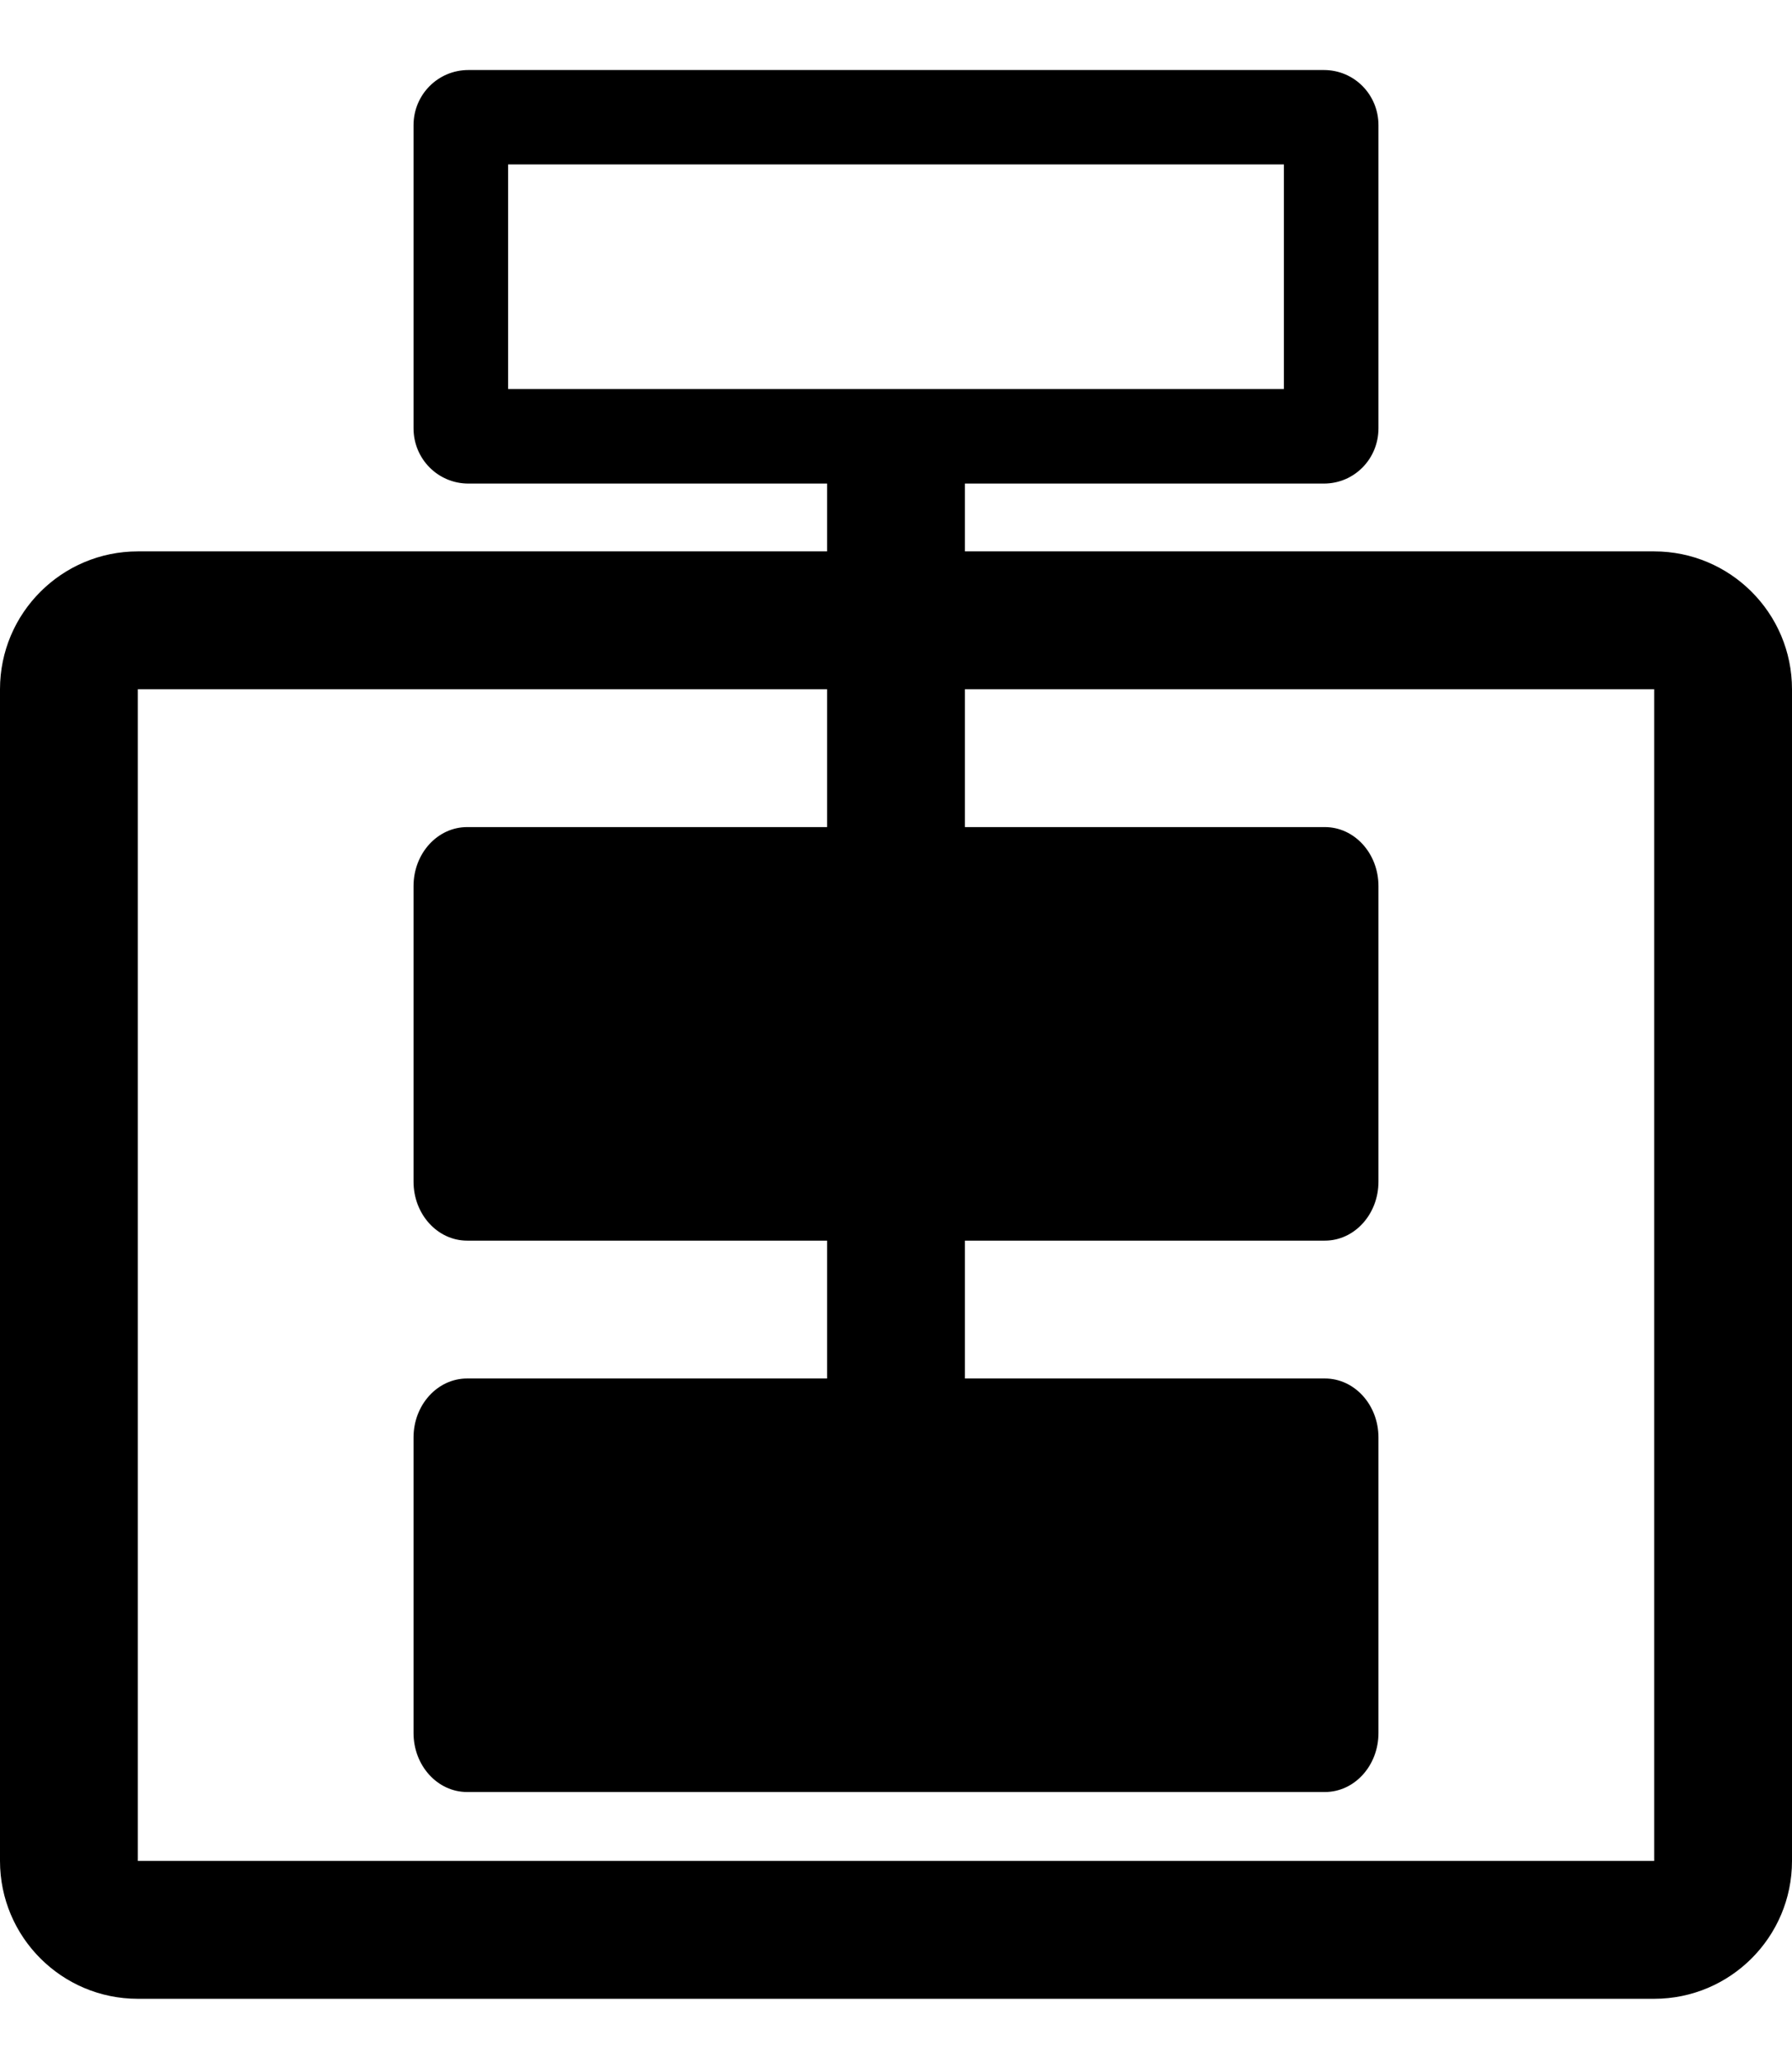 <?xml version="1.0" encoding="UTF-8" standalone="no"?>
<svg
   width="13px"
   height="15px"
   viewBox="0 0 13 15"
   version="1.1"
   id="svg9"
   sodipodi:docname="Export MetaBlockFDS.svg"
   inkscape:version="1.1.1 (3bf5ae0d25, 2021-09-20)"
   xmlns:inkscape="http://www.inkscape.org/namespaces/inkscape"
   xmlns:sodipodi="http://sodipodi.sourceforge.net/DTD/sodipodi-0.dtd"
   xmlns="http://www.w3.org/2000/svg"
   xmlns:svg="http://www.w3.org/2000/svg"
   xmlns:rdf="http://www.w3.org/1999/02/22-rdf-syntax-ns#"
   xmlns:cc="http://creativecommons.org/ns#"
   xmlns:dc="http://purl.org/dc/elements/1.1/">
  <defs
     id="defs13" />
  <sodipodi:namedview
     pagecolor="#ffffff"
     bordercolor="#666666"
     borderopacity="1"
     objecttolerance="10"
     gridtolerance="10"
     guidetolerance="10"
     inkscape:pageopacity="0"
     inkscape:pageshadow="2"
     inkscape:window-width="2560"
     inkscape:window-height="1377"
     id="namedview11"
     showgrid="false"
     inkscape:zoom="45.254834"
     inkscape:cx="2.9057669"
     inkscape:cy="6.242427"
     inkscape:window-x="-8"
     inkscape:window-y="-8"
     inkscape:window-maximized="1"
     inkscape:current-layer="svg9"
     inkscape:pagecheckerboard="0" />
  <title
     id="title2">Line/Export MetaBlock</title>
  <path
     id="Combined-Shape"
     style="fill-rule:nonzero;stroke:none;stroke-width:1"
     d="M 3.398 0.508 C 3.177 0.508 3 0.687 3 0.908 L 3 3.107 C 3 3.329 3.177 3.508 3.398 3.508 L 6 3.508 L 6 4 L 1 4 C 0.448 4 0 4.448 0 5 L 0 13.5 C 0 14.052 0.448 14.5 1 14.5 L 12 14.5 C 12.552 14.5 13 14.052 13 13.5 L 13 5 C 13 4.448 12.552 4 12 4 L 7 4 L 7 3.508 L 9.604 3.508 C 9.825 3.508 10 3.329 10 3.107 L 10 0.908 C 10 0.687 9.825 0.508 9.604 0.508 L 3.398 0.508 z M 3.686 1.193 L 9.314 1.193 L 9.314 2.822 L 3.686 2.822 L 3.686 1.193 z M 1 5 L 6 5 L 6 6 L 3.389 6 C 3.174 6 3 6.191 3 6.428 L 3 8.572 C 3 8.809 3.174 9 3.389 9 L 6 9 L 6 10 L 3.389 10 C 3.174 10 3 10.191 3 10.428 L 3 12.572 C 3 12.809 3.174 13 3.389 13 L 9.611 13 C 9.826 13 10 12.809 10 12.572 L 10 10.428 C 10 10.191 9.826 10 9.611 10 L 7 10 L 7 9 L 9.611 9 C 9.826 9 10 8.809 10 8.572 L 10 6.428 C 10 6.191 9.826 6 9.611 6 L 7 6 L 7 5 L 12 5 L 12 13.5 L 1 13.5 L 1 5 z " />
</svg>
